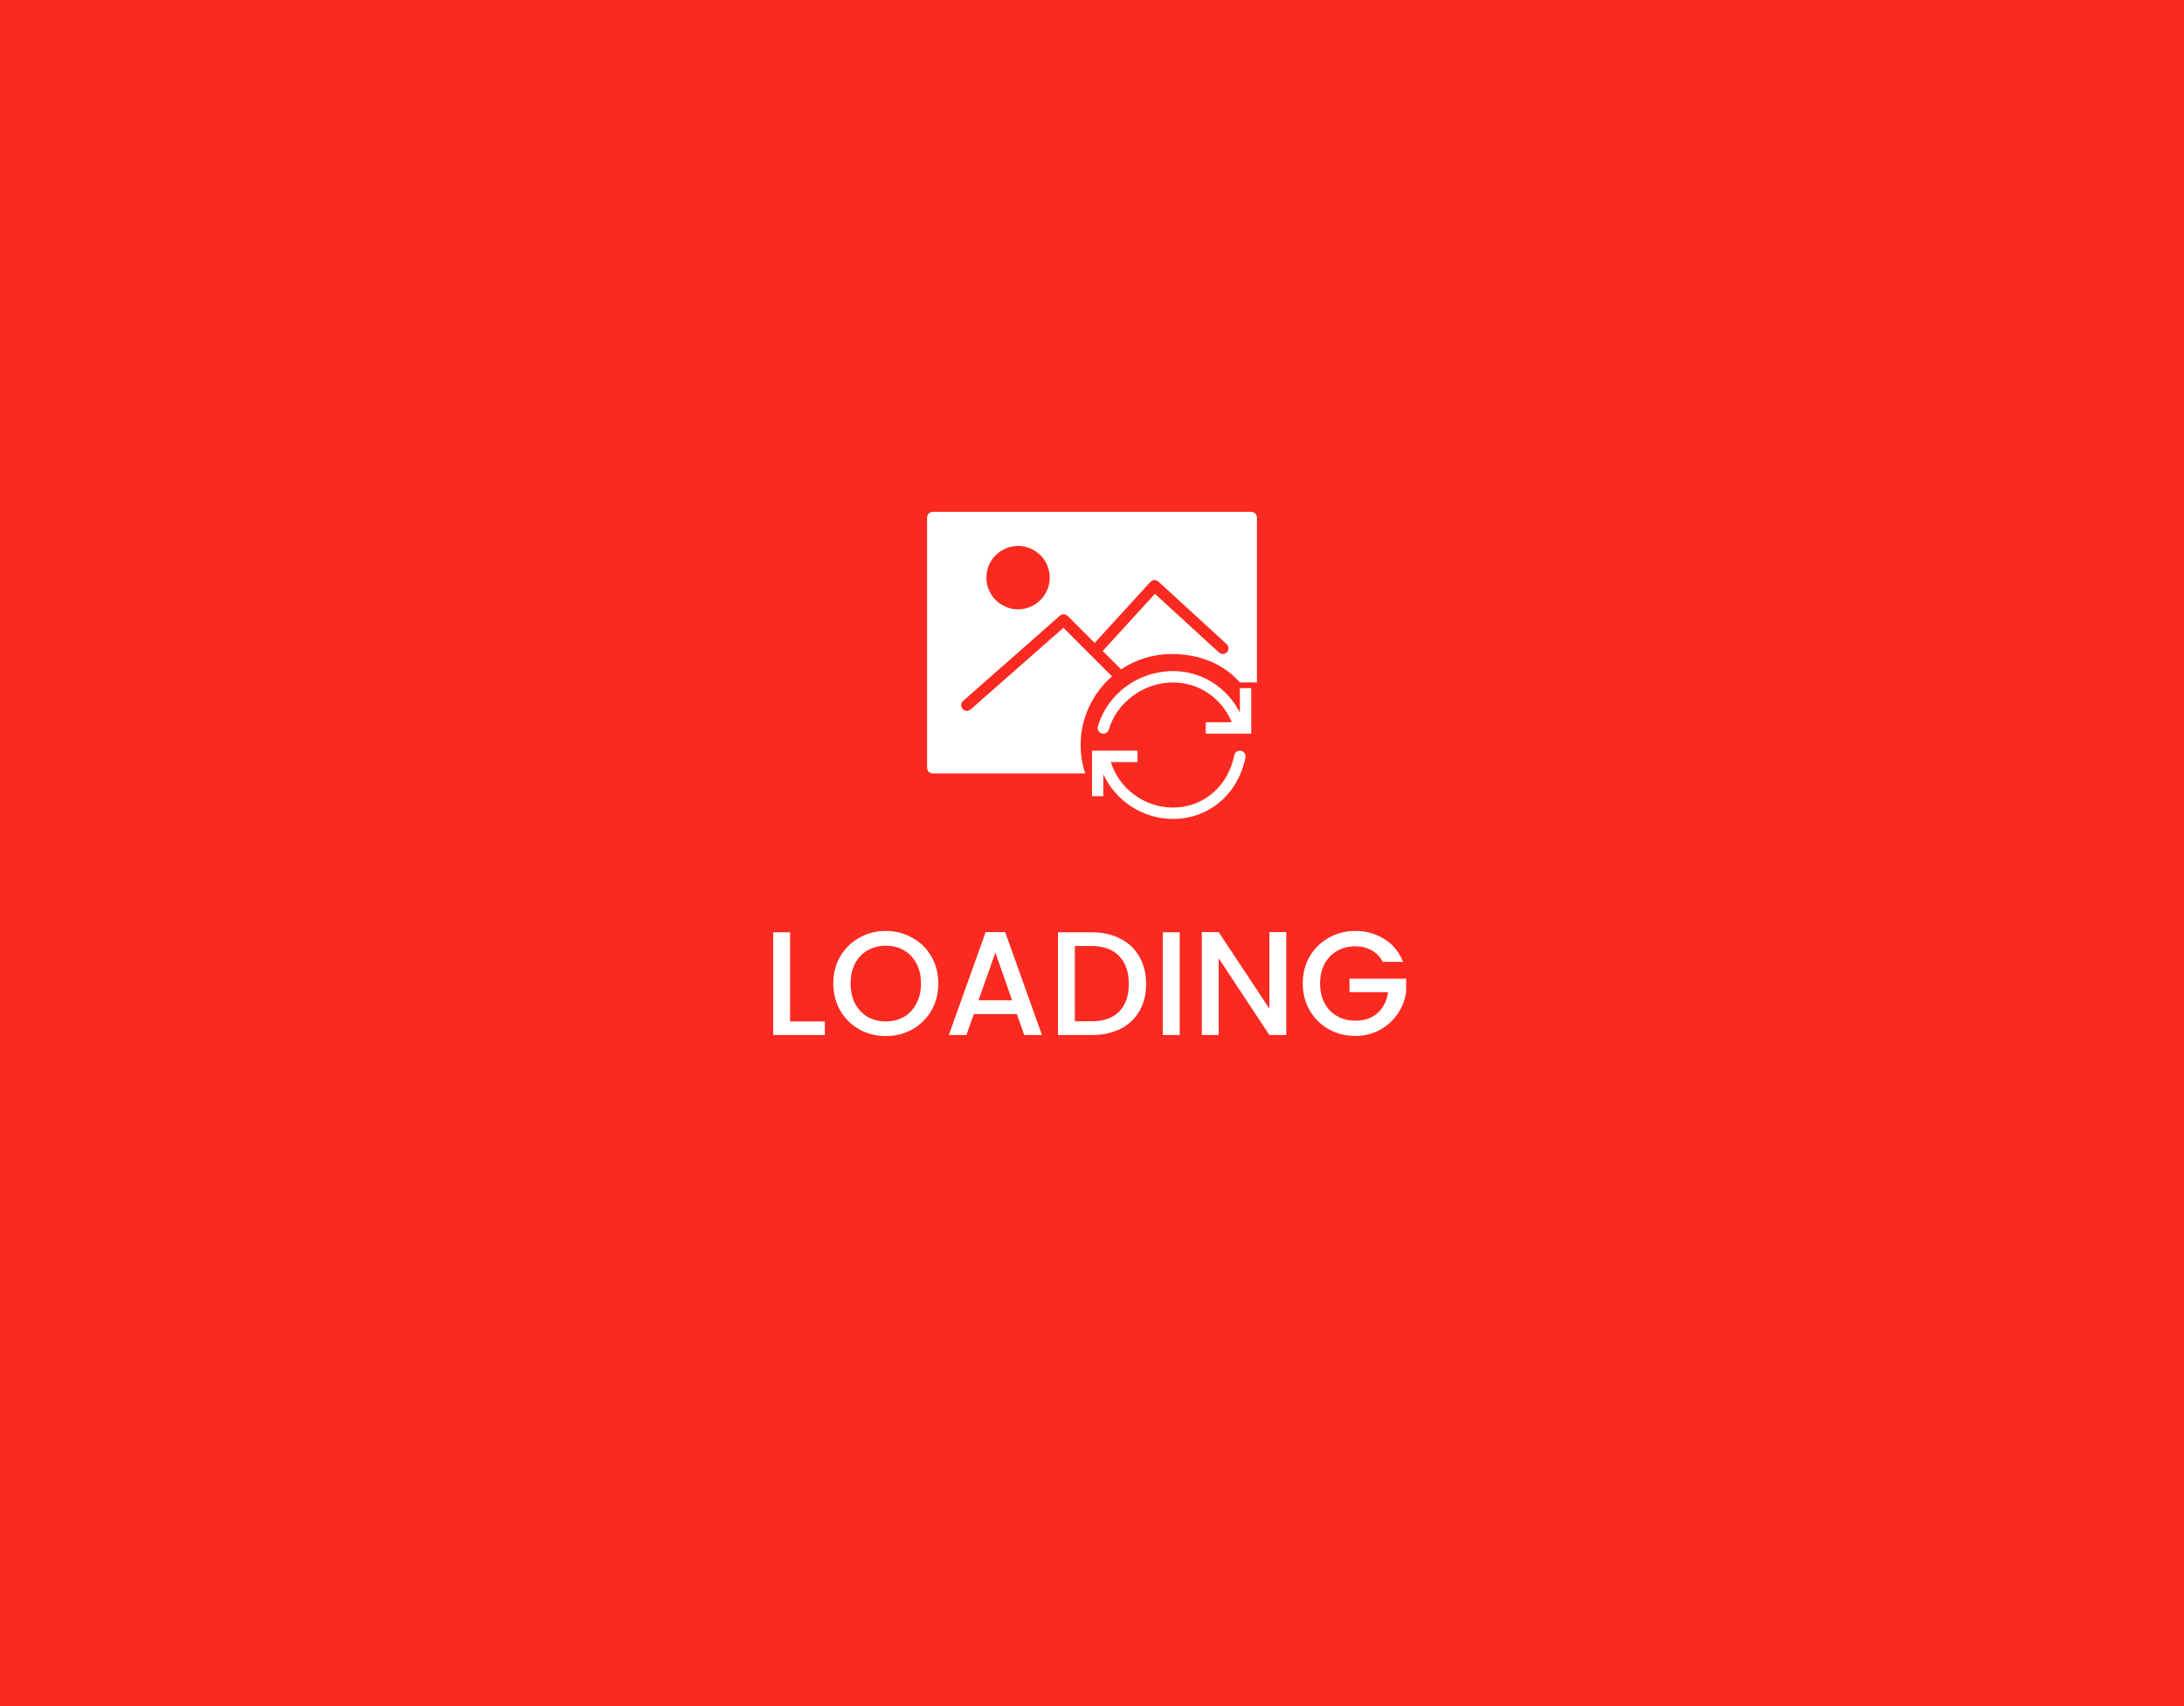 <svg width="384" height="300" viewBox="0 0 384 300" fill="none" xmlns="http://www.w3.org/2000/svg">
<rect x="0" y="0" width="384" height="300" fill="#333333" stroke="none"/>
<g clip-path="url(#clip0_48_42)">
<path d="M384 0H0V300H384V0Z" fill="#FA2A21"/>
<path d="M138.914 179.608H145.024V182H135.95V163.93H138.914V179.608ZM155.745 182.182C154.063 182.182 152.512 181.792 151.091 181.012C149.687 180.215 148.569 179.114 147.737 177.71C146.922 176.289 146.515 174.694 146.515 172.926C146.515 171.158 146.922 169.572 147.737 168.168C148.569 166.764 149.687 165.672 151.091 164.892C152.512 164.095 154.063 163.696 155.745 163.696C157.443 163.696 158.995 164.095 160.399 164.892C161.82 165.672 162.938 166.764 163.753 168.168C164.567 169.572 164.975 171.158 164.975 172.926C164.975 174.694 164.567 176.289 163.753 177.71C162.938 179.114 161.82 180.215 160.399 181.012C158.995 181.792 157.443 182.182 155.745 182.182ZM155.745 179.608C156.941 179.608 158.007 179.339 158.943 178.802C159.879 178.247 160.607 177.467 161.127 176.462C161.664 175.439 161.933 174.261 161.933 172.926C161.933 171.591 161.664 170.421 161.127 169.416C160.607 168.411 159.879 167.639 158.943 167.102C158.007 166.565 156.941 166.296 155.745 166.296C154.549 166.296 153.483 166.565 152.547 167.102C151.611 167.639 150.874 168.411 150.337 169.416C149.817 170.421 149.557 171.591 149.557 172.926C149.557 174.261 149.817 175.439 150.337 176.462C150.874 177.467 151.611 178.247 152.547 178.802C153.483 179.339 154.549 179.608 155.745 179.608ZM178.785 178.308H171.219L169.919 182H166.825L173.299 163.904H176.731L183.205 182H180.085L178.785 178.308ZM177.953 175.89L175.015 167.492L172.051 175.89H177.953ZM191.922 163.93C193.846 163.93 195.528 164.303 196.966 165.048C198.422 165.776 199.54 166.833 200.32 168.22C201.118 169.589 201.516 171.193 201.516 173.03C201.516 174.867 201.118 176.462 200.32 177.814C199.54 179.166 198.422 180.206 196.966 180.934C195.528 181.645 193.846 182 191.922 182H186.02V163.93H191.922ZM191.922 179.582C194.037 179.582 195.658 179.01 196.784 177.866C197.911 176.722 198.474 175.11 198.474 173.03C198.474 170.933 197.911 169.295 196.784 168.116C195.658 166.937 194.037 166.348 191.922 166.348H188.984V179.582H191.922ZM207.418 163.93V182H204.454V163.93H207.418ZM226.155 182H223.191L214.273 168.506V182H211.309V163.904H214.273L223.191 177.372V163.904H226.155V182ZM243.126 169.13C242.658 168.229 242.008 167.553 241.176 167.102C240.344 166.634 239.382 166.4 238.29 166.4C237.094 166.4 236.028 166.669 235.092 167.206C234.156 167.743 233.419 168.506 232.882 169.494C232.362 170.482 232.102 171.626 232.102 172.926C232.102 174.226 232.362 175.379 232.882 176.384C233.419 177.372 234.156 178.135 235.092 178.672C236.028 179.209 237.094 179.478 238.29 179.478C239.902 179.478 241.21 179.027 242.216 178.126C243.221 177.225 243.836 176.003 244.062 174.46H237.276V172.094H247.234V174.408C247.043 175.812 246.54 177.103 245.726 178.282C244.928 179.461 243.88 180.405 242.58 181.116C241.297 181.809 239.867 182.156 238.29 182.156C236.591 182.156 235.04 181.766 233.636 180.986C232.232 180.189 231.114 179.088 230.282 177.684C229.467 176.28 229.06 174.694 229.06 172.926C229.06 171.158 229.467 169.572 230.282 168.168C231.114 166.764 232.232 165.672 233.636 164.892C235.057 164.095 236.608 163.696 238.29 163.696C240.214 163.696 241.921 164.173 243.412 165.126C244.92 166.062 246.012 167.397 246.688 169.13H243.126Z" fill="white"/>
<path d="M218.199 132.02C217.649 131.917 217.13 132.26 217.019 132.801C215.903 138.303 211.574 142 206.249 142C201.221 142 196.803 138.7 195.301 134H200V132H192V140H194V136.152C196.169 140.833 200.915 144 206.249 144C212.553 144 217.669 139.659 218.98 133.199C219.09 132.657 218.74 132.13 218.199 132.02Z" fill="white"/>
<path d="M218 125.308C215.75 120.855 211.296 118 206.249 118C200.14 118 194.708 121.997 193.04 127.721C192.886 128.251 193.19 128.806 193.721 128.96C194.25 129.114 194.806 128.81 194.96 128.279C196.358 123.482 201.105 120 206.249 120C210.814 120 214.811 122.766 216.579 127H212V129H220V121H218V125.308Z" fill="white"/>
<path d="M220 90H164C163.448 90 163 90.447 163 91V135C163 135.553 163.448 136 164 136H190.811C190.291 134.425 190 132.747 190 131C190 126.186 192.147 121.872 195.523 118.936L186.974 110.388L170.661 124.751C170.471 124.918 170.235 125 170 125C169.723 125 169.447 124.886 169.249 124.661C168.884 124.246 168.924 123.614 169.339 123.249L186.356 108.267C186.752 107.919 187.35 107.938 187.724 108.311L192.467 113.054L202.261 102.327C202.44 102.131 202.69 102.014 202.955 102.002C203.219 101.996 203.479 102.085 203.675 102.264L215.675 113.264C216.082 113.637 216.11 114.27 215.737 114.677C215.364 115.083 214.731 115.112 214.324 114.739L203.063 104.414L193.882 114.468L197.116 117.702C199.66 115.998 202.715 115 206 115C210.783 115 215.071 116.66 218 120H221V91C221 90.447 220.552 90 220 90ZM179 107.138C175.929 107.138 173.431 104.64 173.431 101.57C173.431 98.498 175.929 96 179 96C182.071 96 184.569 98.498 184.569 101.569C184.569 104.64 182.071 107.138 179 107.138Z" fill="white"/>
</g>
<defs>
<clipPath id="clip0_48_42">
<rect width="384" height="300" fill="white"/>
</clipPath>
</defs>
</svg>
